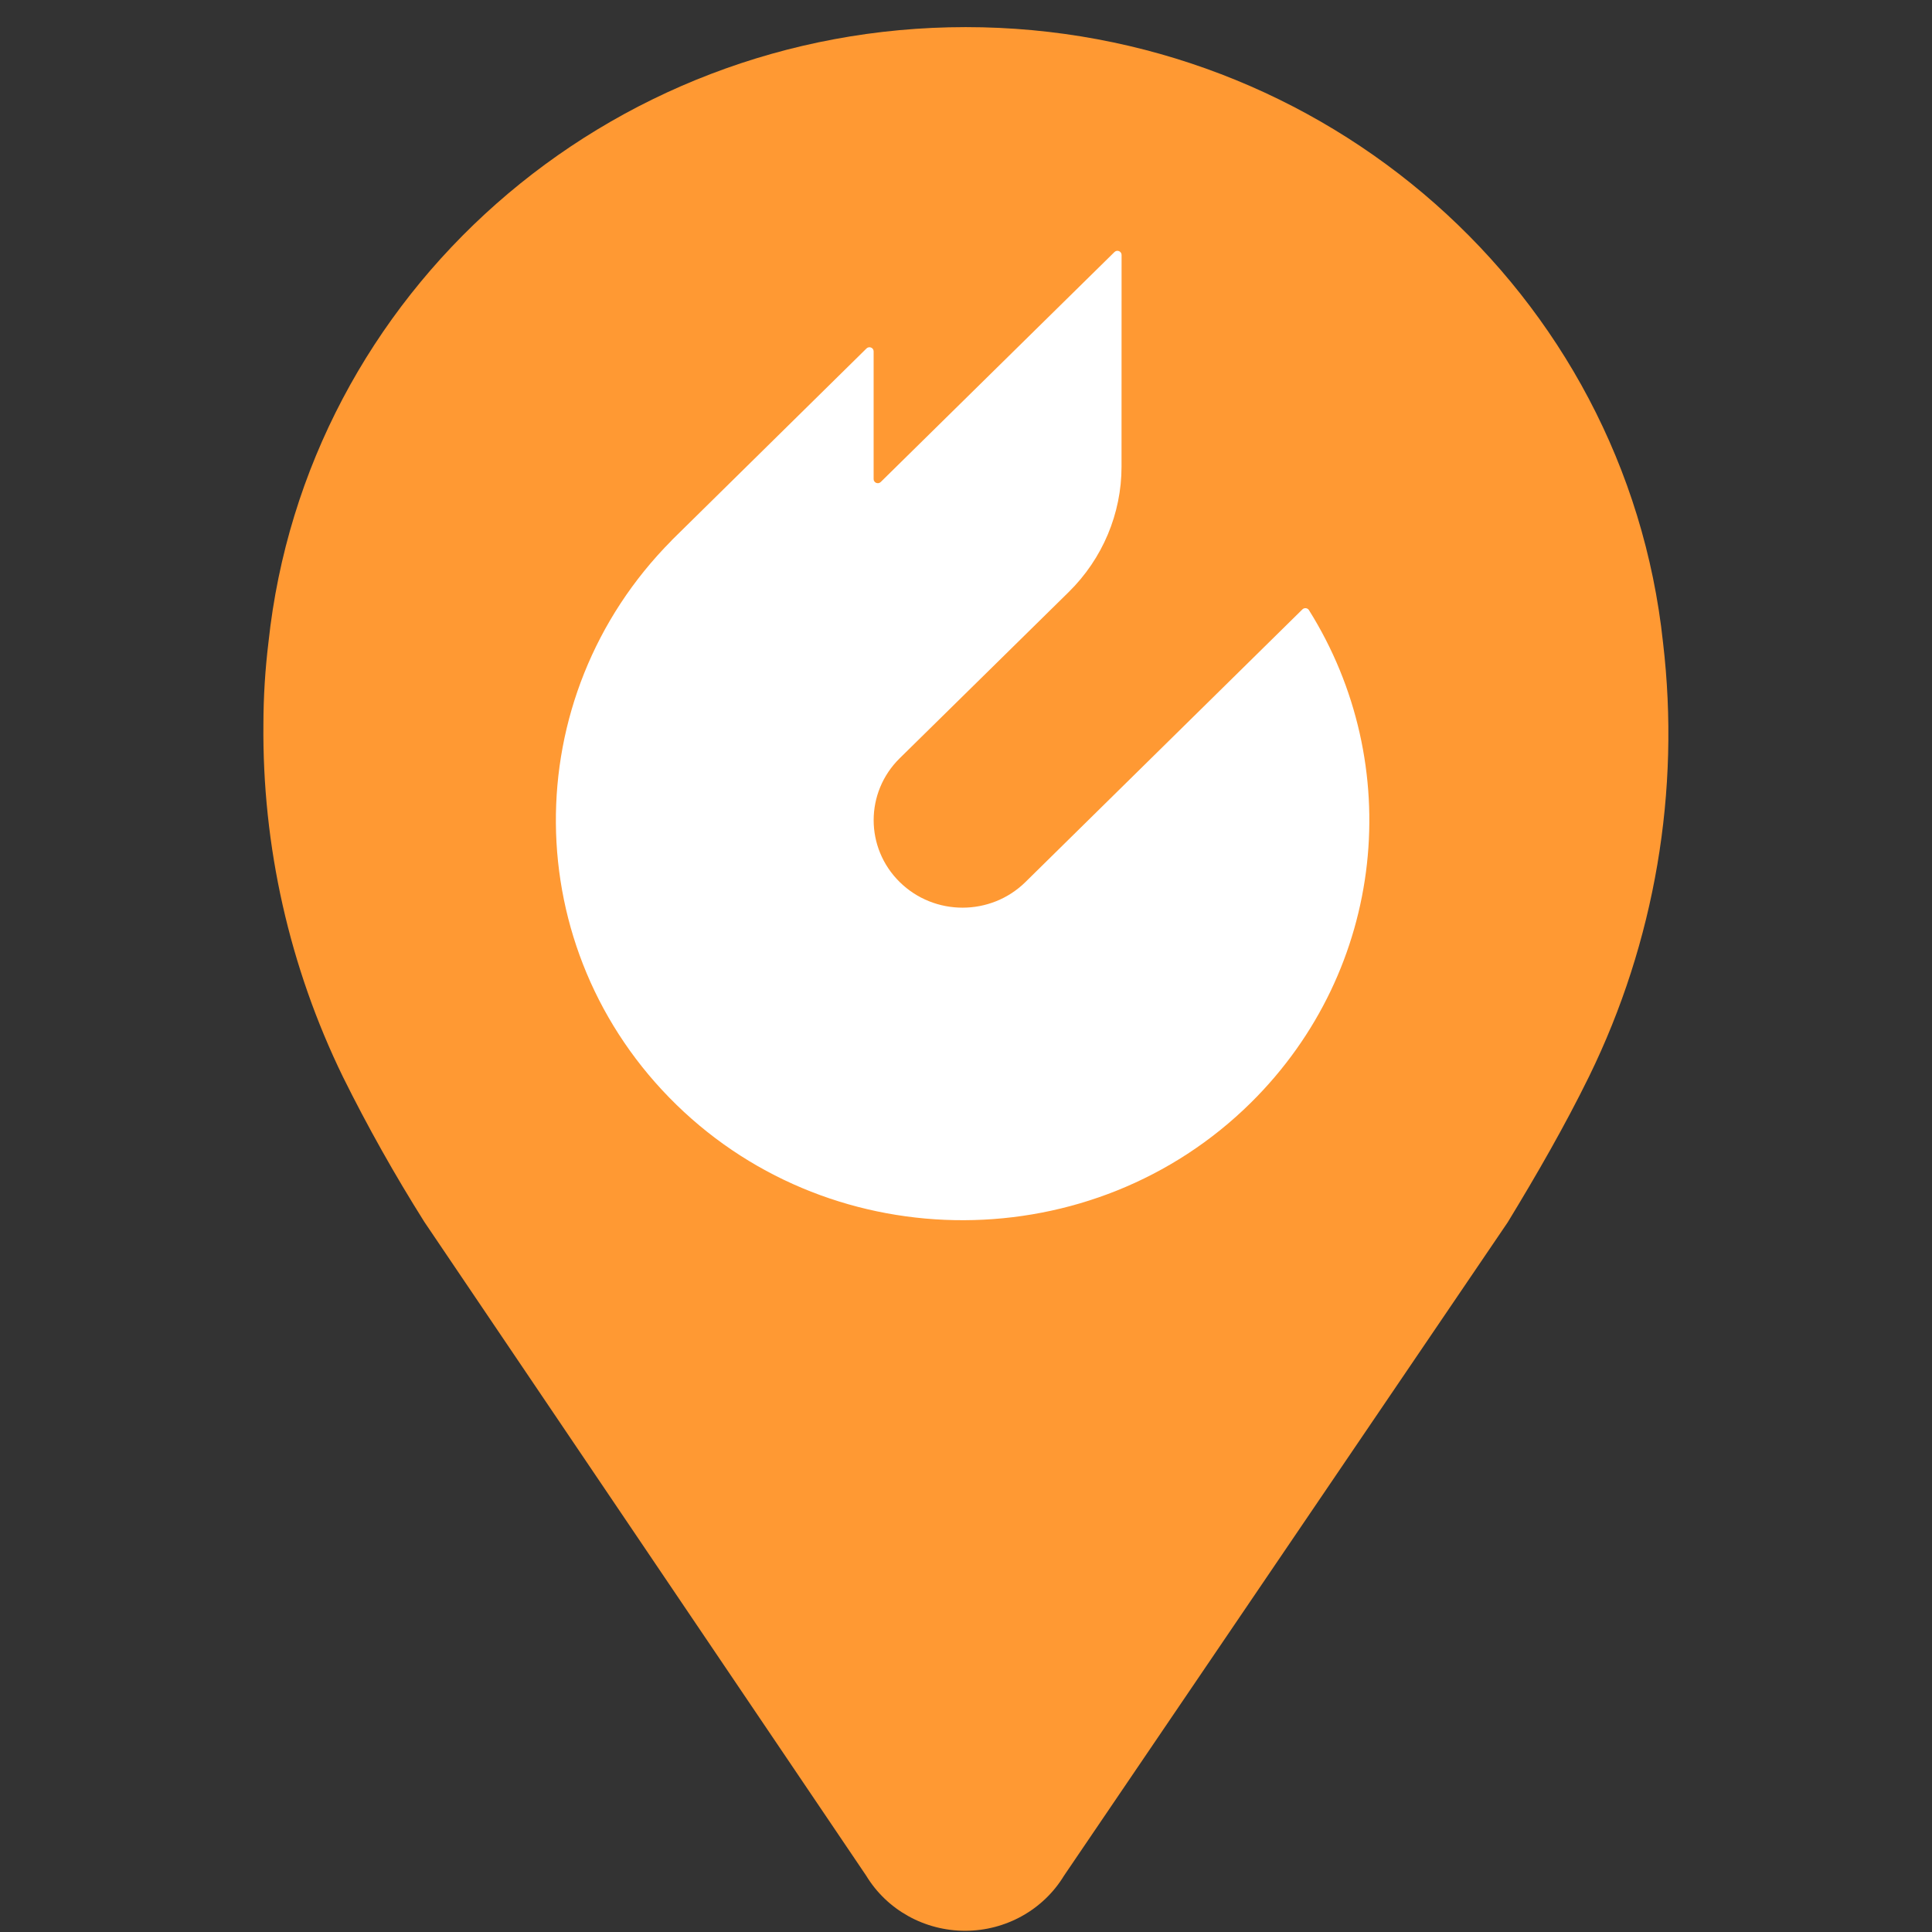 <svg width="285" height="285" viewBox="0 0 285 285" fill="none" xmlns="http://www.w3.org/2000/svg">
<rect x="0" y="0" width="285" height="285" fill="#333333" stroke="none"/>
<g clip-path="url(#clip0_2_35)">
<path d="M245.319 94.76C239.809 43.175 195.409 4 142.46 4C89.51 4 45.111 43.175 39.601 94.76C39.117 98.732 38.867 102.748 38.858 106.755C38.671 124.802 42.689 142.644 50.595 158.867C54.222 166.191 58.238 173.325 62.599 180.251L127.778 276.693C130.835 281.737 136.38 284.82 142.373 284.82C148.35 284.82 153.894 281.737 156.952 276.702L222.415 180.303C226.708 173.247 230.827 166.105 234.42 158.781C244.126 138.93 247.91 116.704 245.319 94.76Z" fill="#FF9933"/>
<path d="M193.089 90.002C192.882 89.668 192.412 89.615 192.13 89.889C187.25 94.693 151.276 130.106 151.268 130.115C146.146 135.157 137.842 135.157 132.72 130.115C127.598 125.073 127.598 116.898 132.72 111.856C132.72 111.856 147.977 96.851 157.653 87.333C162.639 82.429 165.443 75.776 165.443 68.839L165.451 37.607C165.451 37.066 164.788 36.797 164.401 37.179L129.924 71.101C129.537 71.482 128.874 71.213 128.874 70.672V51.831C128.874 51.29 128.211 51.02 127.823 51.402L99.066 79.719H99.084C76.069 102.896 76.308 140.098 99.801 162.986C123.22 185.796 161.275 185.651 184.52 162.67C204.494 142.925 207.35 112.736 193.089 90.002Z" fill="white"/>
</g>
<defs>
<clipPath id="clip0_2_35">
<rect width="285" height="285" fill="white"/>
</clipPath>
</defs>
</svg>
